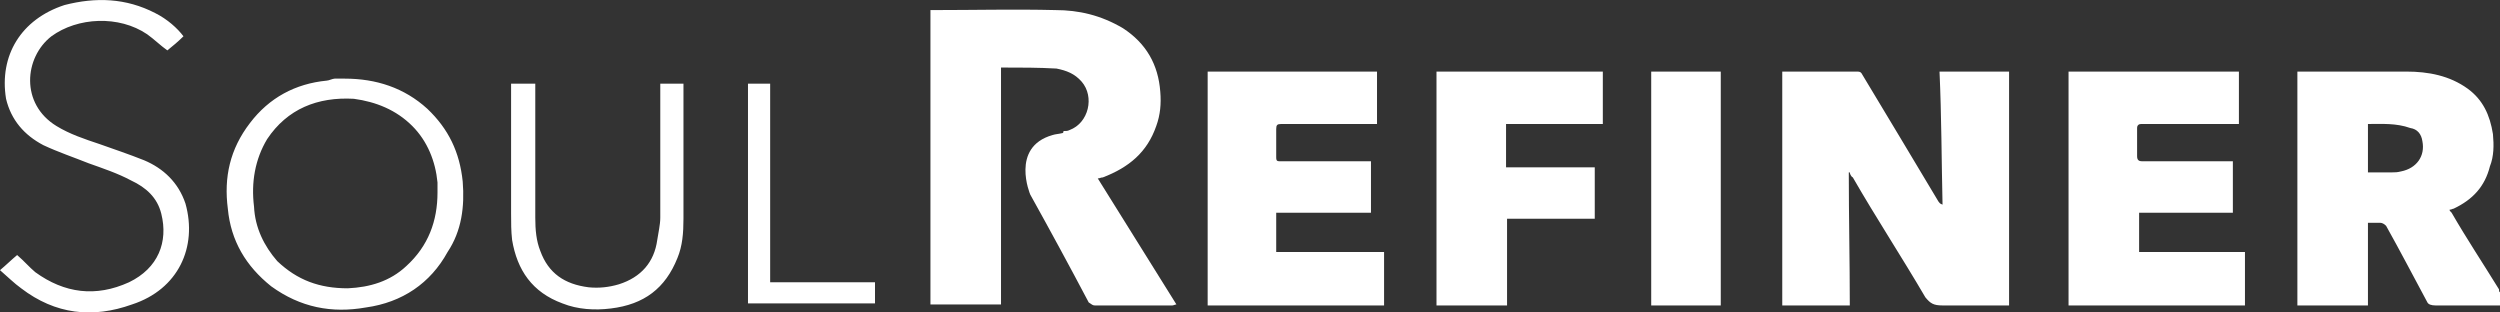 <svg xmlns="http://www.w3.org/2000/svg" width="248" height="31" viewBox="0 0 248 31" fill="none">
    <rect x="0" y="0" width="248" height="31" fill="#333333" stroke="none"/>
    <path d="M248 30.3C245.9 30.3 243.7 30.3 241.6 30.3 241.2 30.3 240.9 30.2 240.8 30 239.4 27.4 238.1 24.9 236.7 22.4 236.5 22.2 236.3 22.1 236.1 22.1 235.7 22.1 235.2 22.1 234.9 22.1 234.9 24.8 234.9 27.5 234.9 30.3 232.5 30.3 230.3 30.3 227.9 30.3 227.9 22.6 227.9 14.9 227.9 7.1 228 7.1 228.2 7.1 228.2 7.1 231.8 7.1 235.2 7.1 238.7 7.1 240.9 7.1 243 7.5 244.8 8.8 246.3 9.9 247 11.4 247.3 13.3 247.4 14.4 247.4 15.5 247 16.5 246.5 18.5 245.3 19.8 243.4 20.7 243.3 20.7 243.2 20.8 243 20.8 243 20.9 243 20.9 243.2 21.1 244.7 23.7 246.3 26.1 247.9 28.7 247.9 28.9 247.9 28.9 248 29 248 29.4 248 29.9 248 30.3ZM234.9 17.1C235.7 17.1 236.5 17.1 237.3 17.1 237.6 17.1 237.8 17.1 238.2 17 239.7 16.7 240.6 15.5 240.3 14 240.2 13.3 239.8 12.8 239.1 12.7 237.7 12.2 236.3 12.3 234.9 12.3 234.9 13.9 234.9 15.5 234.9 17.1ZM199.3 7.1C197 7.1 194.8 7.1 192.4 7.1 192.6 11.5 192.6 15.9 192.7 20.3 192.4 20.2 192.4 20.1 192.3 20 189.8 15.8 187.2 11.5 184.8 7.5 184.6 7.1 184.5 7.1 184.1 7.1 181.8 7.1 179.6 7.1 177.2 7.1 177.1 7.1 176.9 7.1 176.8 7.1 176.8 14.9 176.8 22.6 176.8 30.3 179.1 30.3 181.3 30.3 183.5 30.3 183.5 25.9 183.4 21.6 183.4 17.1 183.4 17.1 183.4 17.1 183.5 17.1 183.5 17.2 183.6 17.5 183.8 17.6 186.1 21.6 188.6 25.4 191 29.5 191.5 30.1 191.8 30.3 192.7 30.3 194.8 30.3 197 30.3 199.3 30.3 199.3 22.6 199.3 14.8 199.3 7.1ZM136 21.1C136 19.3 136 17.7 136 16 135.9 16 135.7 16 135.5 16 132.7 16 129.8 16 127.1 16 126.7 16 126.6 16 126.6 15.6 126.6 14.6 126.6 13.8 126.6 12.8 126.6 12.4 126.7 12.3 127.1 12.3 130.1 12.3 133.1 12.3 136 12.3 136.3 12.3 136.4 12.3 136.6 12.3 136.6 10.6 136.6 8.8 136.6 7.1 130.9 7.1 125.4 7.1 119.8 7.1 119.8 14.9 119.8 22.6 119.8 30.3 125.6 30.3 131.4 30.3 137.3 30.3 137.3 28.5 137.3 26.8 137.3 25 133.7 25 130.2 25 126.6 25 126.6 23.7 126.6 22.4 126.6 21.1 129.8 21.1 132.9 21.1 136 21.1ZM222.1 7.1C216.4 7.1 210.8 7.1 205.2 7.1 205.2 14.9 205.2 22.6 205.2 30.3 211 30.3 216.9 30.3 222.7 30.3 222.7 28.5 222.7 26.8 222.7 25 219.1 25 215.6 25 212.2 25 212.2 23.7 212.2 22.4 212.2 21.1 215.3 21.1 218.4 21.1 221.5 21.1 221.5 19.3 221.5 17.7 221.5 16 221.2 16 221.1 16 221 16 218.1 16 215.4 16 212.5 16 212.2 16 212 15.9 212 15.5 212 14.6 212 13.7 212 12.7 212 12.4 212.2 12.3 212.4 12.3 213.9 12.3 215.4 12.3 216.8 12.3 218.5 12.3 220.2 12.3 222.1 12.3 222.1 10.6 222.1 8.8 222.1 7.1ZM159 12.3C159 10.6 159 8.8 159 7.1 153.5 7.1 147.9 7.1 142.5 7.1 142.5 14.9 142.5 22.6 142.5 30.3 144.8 30.3 147.2 30.3 149.5 30.3 149.5 27.4 149.5 24.5 149.5 21.7 152.4 21.7 155.2 21.7 158.2 21.7 158.2 20 158.2 18.2 158.2 16.6 155.2 16.6 152.4 16.6 149.4 16.6 149.4 15.1 149.4 13.8 149.4 12.3 152.6 12.3 155.9 12.3 159 12.3ZM163.8 30.3C166.2 30.3 168.4 30.3 170.7 30.3 170.7 22.6 170.7 14.8 170.7 7.1 168.5 7.1 166.3 7.1 164.1 7.1 164.1 7.1 163.9 7.1 163.8 7.1 163.8 14.9 163.8 22.6 163.8 30.3ZM34.2 7.8C37.3 7.8 40.1 8.7 42.4 10.8 44.5 12.8 45.6 15.1 45.9 18 46.1 20.5 45.8 22.9 44.4 25 42.7 28.1 39.9 30 36.3 30.5 32.9 31.1 29.8 30.5 26.9 28.4 24.4 26.4 22.9 23.9 22.6 20.7 22.2 17.6 22.8 14.8 24.8 12.2 26.7 9.7 29.3 8.3 32.4 8 32.6 8 33 7.8 33.2 7.8 33.6 7.8 33.9 7.8 34.2 7.8ZM43.4 19.1C43.4 18.8 43.4 18.5 43.4 18.1 43.2 16 42.4 14 40.9 12.5 39.3 10.9 37.3 10.1 35.1 9.8 31.5 9.6 28.5 10.8 26.5 13.8 25.3 15.8 24.9 18.1 25.2 20.5 25.3 22.6 26.2 24.4 27.5 25.9 29.5 27.8 31.7 28.6 34.5 28.6 36.7 28.5 38.7 27.9 40.3 26.4 42.5 24.4 43.4 21.9 43.4 19.1ZM15.4 1.3C12.5-0.2 9.5-0.3 6.4 0.5 2.1 1.9-0.1 5.5 0.6 9.8 1.1 11.9 2.4 13.4 4.3 14.4 5.8 15.1 7.3 15.6 8.8 16.2 10.2 16.7 11.7 17.2 13 17.9 14.5 18.6 15.6 19.6 16 21.2 16.7 24 15.7 26.6 12.8 28 9.5 29.5 6.4 29.1 3.5 27 2.9 26.5 2.4 25.9 1.7 25.3 1.1 25.8 0.6 26.3 0 26.8 0.7 27.4 1.4 28.1 2.1 28.6 5.5 31.2 9.2 31.6 13.1 30.2 17.7 28.7 19.6 24.5 18.4 20.2 17.7 18.1 16.2 16.7 14.3 15.9 12.8 15.3 11.3 14.8 9.9 14.3 8.4 13.8 6.9 13.3 5.6 12.5 2 10.3 2.4 5.7 5.1 3.6 7.7 1.7 11.8 1.5 14.6 3.4 15.3 3.9 15.9 4.5 16.6 5 17.1 4.6 17.7 4.1 18.2 3.6 17.6 2.8 16.6 1.9 15.4 1.3ZM65.5 8.3C65.5 8.6 65.5 8.7 65.5 9 65.5 13.2 65.5 17.4 65.5 21.6 65.5 22.3 65.3 23.1 65.2 23.8 64.9 26 63.6 27.5 61.4 28.2 60.4 28.5 59.4 28.6 58.4 28.5 56 28.2 54.4 27.1 53.6 24.9 53.2 23.9 53.1 22.8 53.1 21.6 53.1 17.4 53.1 13 53.1 8.8 53.1 8.7 53.1 8.5 53.1 8.3 52.2 8.3 51.5 8.3 50.7 8.3 50.7 8.6 50.7 8.7 50.7 8.8 50.7 13 50.7 17.1 50.7 21.2 50.7 22.1 50.7 22.9 50.8 23.8 51.3 26.8 52.8 29 55.8 30.1 57.3 30.7 59 30.8 60.6 30.6 63.9 30.2 66 28.6 67.2 25.6 67.7 24.4 67.8 23.1 67.8 21.7 67.8 17.4 67.8 13.2 67.8 8.8 67.8 8.7 67.8 8.5 67.8 8.3 67 8.3 66.2 8.3 65.5 8.3ZM76.4 28C76.4 21.4 76.4 14.9 76.4 8.3 75.6 8.3 74.9 8.3 74.2 8.3 74.2 15.6 74.2 22.8 74.2 30.1 78.4 30.1 82.6 30.1 86.8 30.1 86.8 29.5 86.8 28.7 86.8 28 83.3 28 79.9 28 76.4 28Z" fill="white"/>
    <path d="M108.9 17.7C109.1 17.7 109.2 17.6 109.4 17.6 112 16.6 113.8 15.1 114.7 12.5 115.1 11.4 115.2 10.3 115.1 9.1 114.9 6.4 113.7 4.3 111.4 2.8 109.2 1.5 107 1 104.7 1 100.7 0.9 96.6 1 92.5 1 92.5 1 92.4 1 92.3 1 92.3 10.8 92.3 20.6 92.3 30.2 94.6 30.2 97 30.2 99.3 30.2 99.3 27.4 99.3 24.7 99.3 21.8V13.5C99.3 11.3 99.3 9.1 99.3 6.7H99.4C101.3 6.7 103 6.7 104.8 6.8 105.8 7 106.6 7.3 107.3 8.1 108.6 9.6 108 12.2 106.1 12.9 105.9 13 105.8 13 105.5 13 105.5 13.2 105.4 13.2 105.4 13.2 105 13.3 104.7 13.3 104.4 13.4 100.2 14.6 102.2 19.3 102.2 19.3 104.2 22.9 106.1 26.4 108 30 108.3 30.2 108.4 30.3 108.6 30.3 111.2 30.3 113.7 30.3 116.3 30.3 116.4 30.3 116.6 30.2 116.7 30.2 114.1 26 111.5 21.9 108.9 17.7Z" fill="white"/>
</svg>
